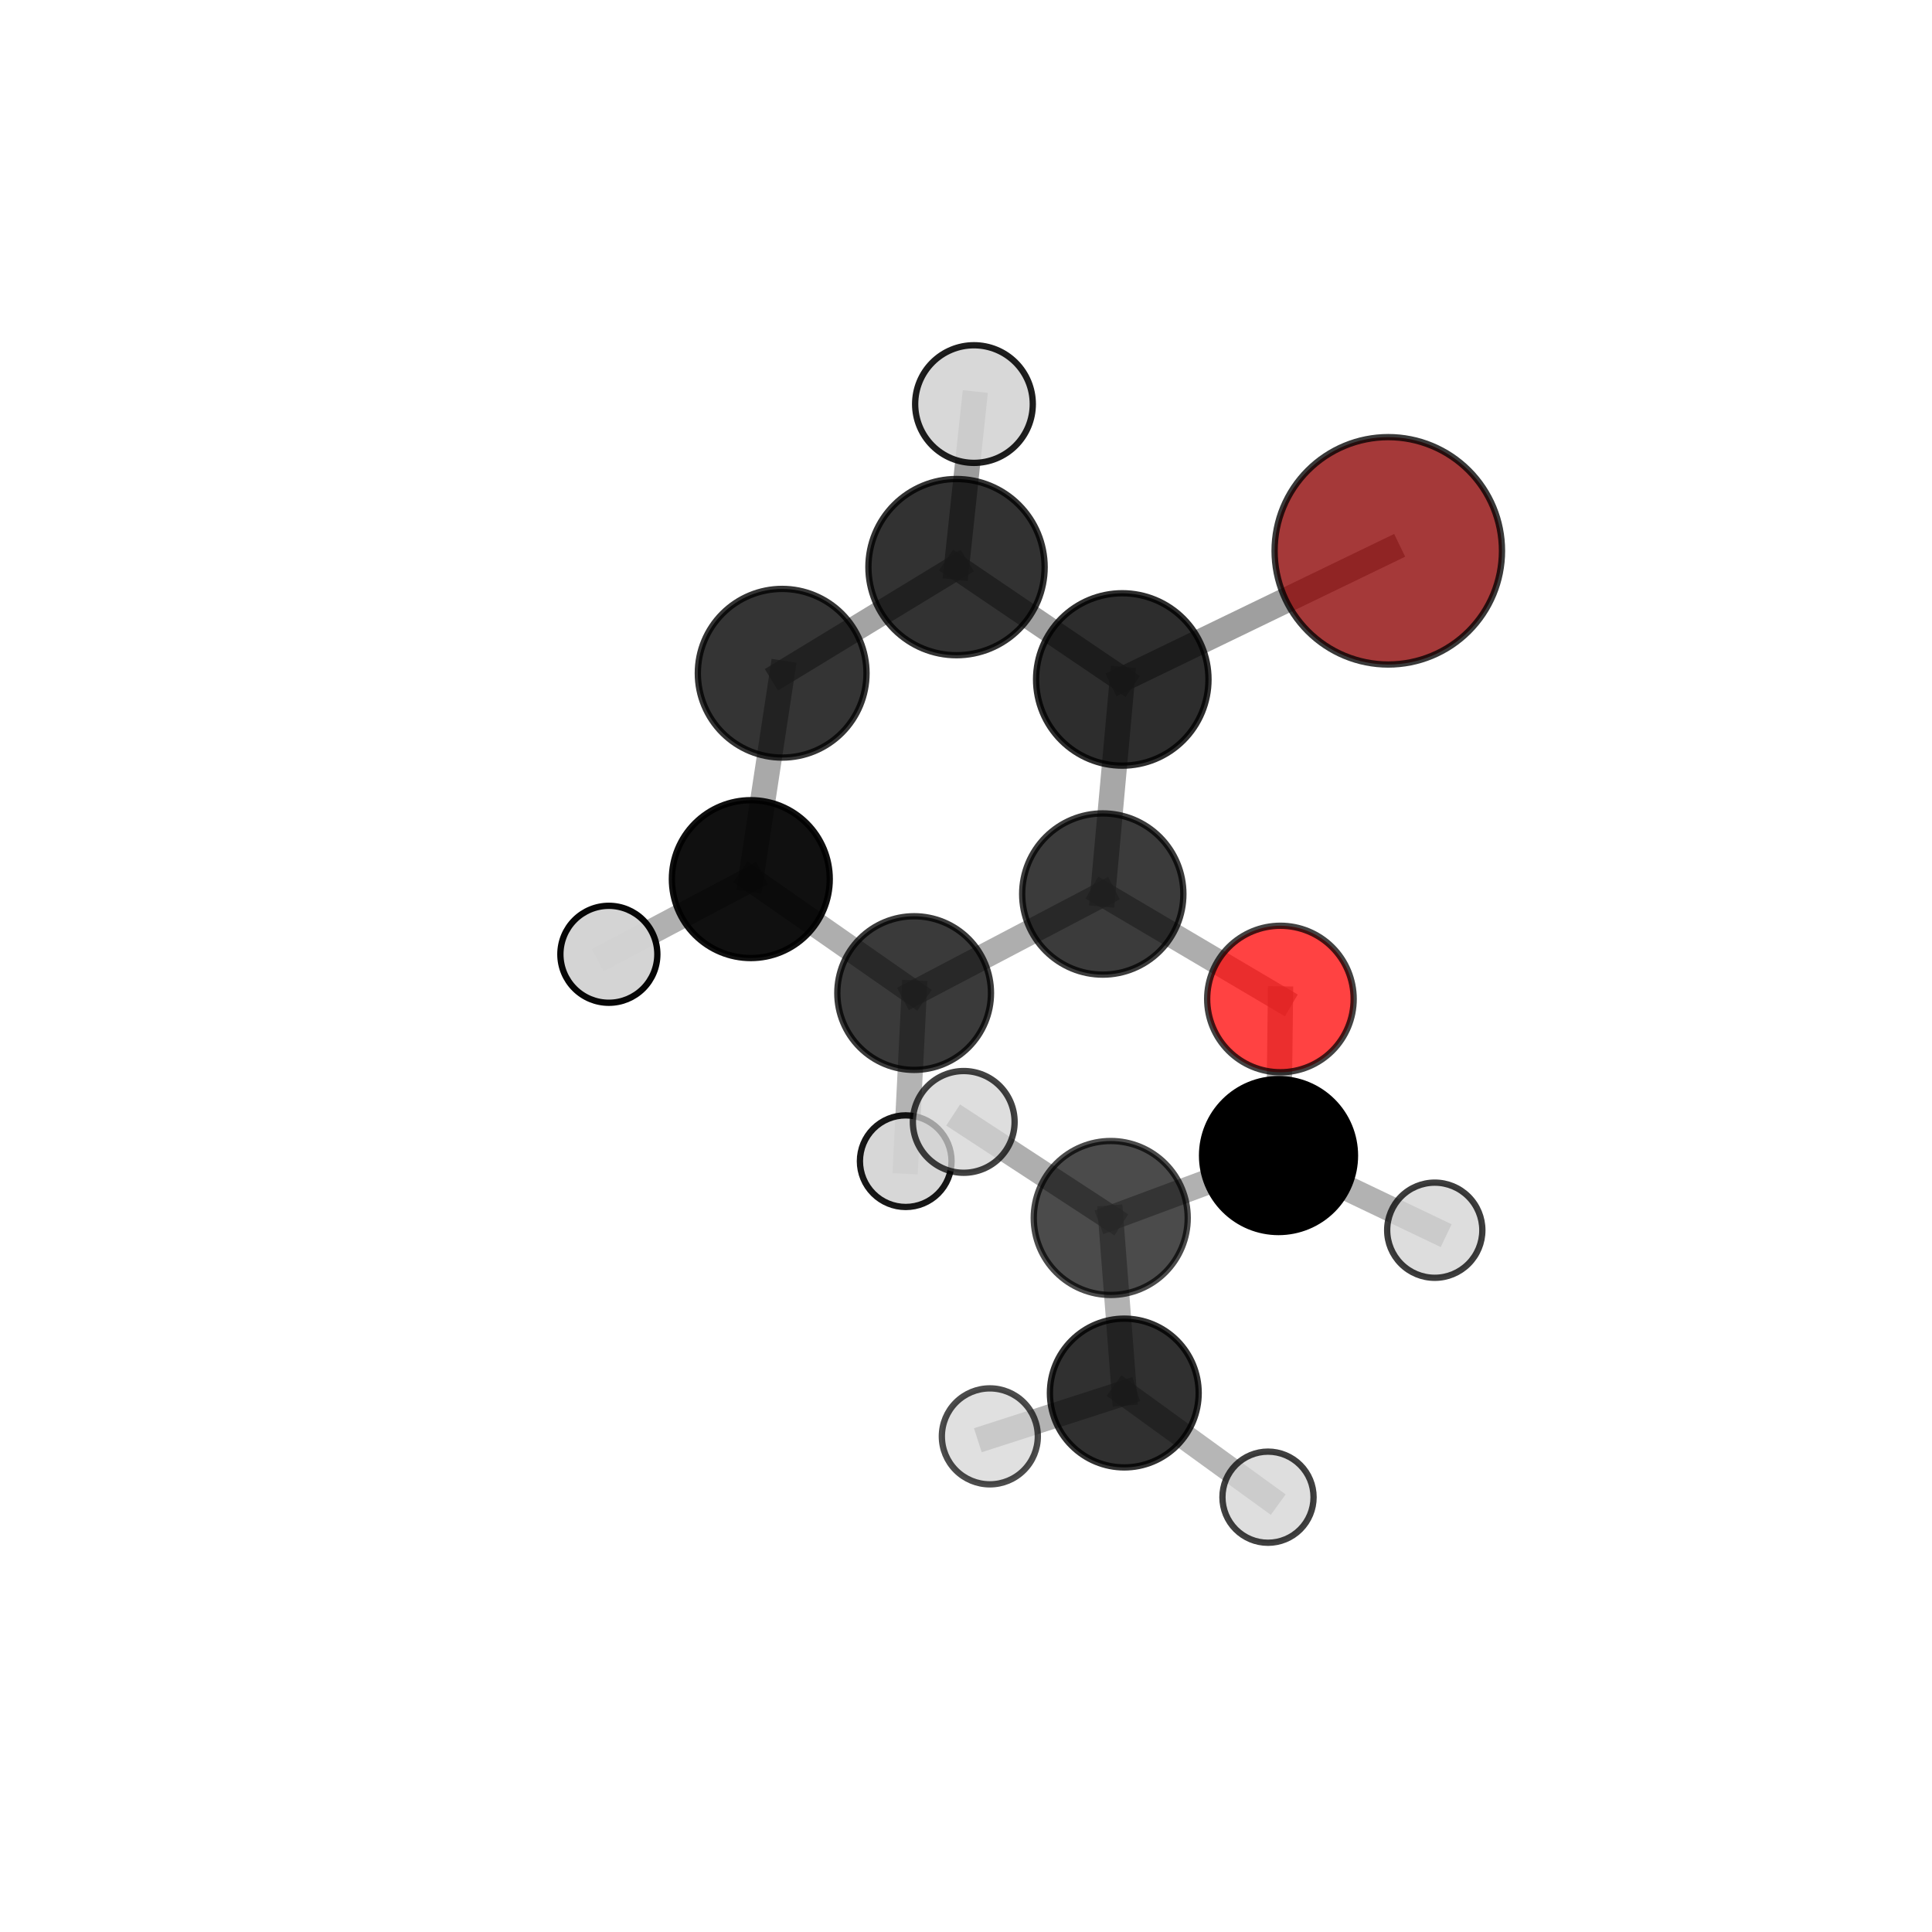 <?xml version="1.0" encoding="utf-8" standalone="no"?>
<!DOCTYPE svg PUBLIC "-//W3C//DTD SVG 1.1//EN"
  "http://www.w3.org/Graphics/SVG/1.1/DTD/svg11.dtd">
<svg xmlns:xlink="http://www.w3.org/1999/xlink" width="153pt" height="153pt" viewBox="0 0 153 153" xmlns="http://www.w3.org/2000/svg" version="1.1">
 <defs>
  <style type="text/css">*{stroke-linejoin: round; stroke-linecap: butt}</style>
 </defs>
 <g id="figure_1">
  <g id="patch_1">
   <path d="M 0 153 
L 153 153 
L 153 0 
L 0 0 
L 0 153 
z
" style="fill: none"/>
  </g>
  <g id="patch_2">
   <path d="M 7.2 145.8 
L 145.8 145.8 
L 145.8 7.2 
L 7.2 7.2 
L 7.2 145.8 
z
" style="fill: none"/>
  </g>
  <g id="axes_1">
   <g id="line2d_1">
    <path d="M 109.942 43.621 
L 88.876 53.808 
" clip-path="url(#pb958d76bad)" style="fill: none; stroke: #808080; stroke-opacity: 0.752; stroke-width: 2; stroke-linecap: square"/>
   </g>
   <g id="line2d_2">
    <path d="M 88.876 53.808 
L 87.332 70.799 
" clip-path="url(#pb958d76bad)" style="fill: none; stroke: #808080; stroke-opacity: 0.693; stroke-width: 2; stroke-linecap: square"/>
   </g>
   <g id="line2d_3">
    <path d="M 101.4 79.113 
L 87.332 70.799 
" clip-path="url(#pb958d76bad)" style="fill: none; stroke: #808080; stroke-opacity: 0.648; stroke-width: 2; stroke-linecap: square"/>
   </g>
   <g id="line2d_4">
    <path d="M 101.4 79.113 
L 101.249 91.513 
" clip-path="url(#pb958d76bad)" style="fill: none; stroke: #808080; stroke-opacity: 0.625; stroke-width: 2; stroke-linecap: square"/>
   </g>
   <g id="line2d_5">
    <path d="M 101.249 91.513 
L 87.962 96.455 
" clip-path="url(#pb958d76bad)" style="fill: none; stroke: #808080; stroke-opacity: 0.616; stroke-width: 2; stroke-linecap: square"/>
   </g>
   <g id="line2d_6">
    <path d="M 101.249 91.513 
L 113.623 97.424 
" clip-path="url(#pb958d76bad)" style="fill: none; stroke: #808080; stroke-opacity: 0.603; stroke-width: 2; stroke-linecap: square"/>
   </g>
   <g id="line2d_7">
    <path d="M 61.942 53.316 
L 75.749 44.912 
" clip-path="url(#pb958d76bad)" style="fill: none; stroke: #808080; stroke-opacity: 0.726; stroke-width: 2; stroke-linecap: square"/>
   </g>
   <g id="line2d_8">
    <path d="M 61.942 53.316 
L 59.459 69.62 
" clip-path="url(#pb958d76bad)" style="fill: none; stroke: #808080; stroke-opacity: 0.672; stroke-width: 2; stroke-linecap: square"/>
   </g>
   <g id="line2d_9">
    <path d="M 75.749 44.912 
L 88.876 53.808 
" clip-path="url(#pb958d76bad)" style="fill: none; stroke: #808080; stroke-opacity: 0.737; stroke-width: 2; stroke-linecap: square"/>
   </g>
   <g id="line2d_10">
    <path d="M 75.749 44.912 
L 77.131 31.999 
" clip-path="url(#pb958d76bad)" style="fill: none; stroke: #808080; stroke-opacity: 0.775; stroke-width: 2; stroke-linecap: square"/>
   </g>
   <g id="line2d_11">
    <path d="M 59.459 69.62 
L 72.394 78.644 
" clip-path="url(#pb958d76bad)" style="fill: none; stroke: #808080; stroke-opacity: 0.629; stroke-width: 2; stroke-linecap: square"/>
   </g>
   <g id="line2d_12">
    <path d="M 59.459 69.62 
L 48.217 75.573 
" clip-path="url(#pb958d76bad)" style="fill: none; stroke: #808080; stroke-opacity: 0.624; stroke-width: 2; stroke-linecap: square"/>
   </g>
   <g id="line2d_13">
    <path d="M 72.394 78.644 
L 87.332 70.799 
" clip-path="url(#pb958d76bad)" style="fill: none; stroke: #808080; stroke-opacity: 0.639; stroke-width: 2; stroke-linecap: square"/>
   </g>
   <g id="line2d_14">
    <path d="M 72.394 78.644 
L 71.727 91.956 
" clip-path="url(#pb958d76bad)" style="fill: none; stroke: #808080; stroke-opacity: 0.591; stroke-width: 2; stroke-linecap: square"/>
   </g>
   <g id="line2d_15">
    <path d="M 87.962 96.455 
L 89.035 110.317 
" clip-path="url(#pb958d76bad)" style="fill: none; stroke: #808080; stroke-opacity: 0.605; stroke-width: 2; stroke-linecap: square"/>
   </g>
   <g id="line2d_16">
    <path d="M 87.962 96.455 
L 76.32 88.847 
" clip-path="url(#pb958d76bad)" style="fill: none; stroke: #808080; stroke-opacity: 0.634; stroke-width: 2; stroke-linecap: square"/>
   </g>
   <g id="line2d_17">
    <path d="M 89.035 110.317 
L 78.388 113.749 
" clip-path="url(#pb958d76bad)" style="fill: none; stroke: #808080; stroke-opacity: 0.595; stroke-width: 2; stroke-linecap: square"/>
   </g>
   <g id="line2d_18">
    <path d="M 89.035 110.317 
L 100.416 118.567 
" clip-path="url(#pb958d76bad)" style="fill: none; stroke: #808080; stroke-opacity: 0.576; stroke-width: 2; stroke-linecap: square"/>
   </g>
   <g id="Path3DCollection_1">
    <path d="M 48.217 79.412 
C 49.236 79.412 50.212 79.008 50.932 78.288 
C 51.652 77.568 52.057 76.591 52.057 75.573 
C 52.057 74.554 51.652 73.578 50.932 72.858 
C 50.212 72.138 49.236 71.733 48.217 71.733 
C 47.199 71.733 46.222 72.138 45.502 72.858 
C 44.782 73.578 44.378 74.554 44.378 75.573 
C 44.378 76.591 44.782 77.568 45.502 78.288 
C 46.222 79.008 47.199 79.412 48.217 79.412 
z
" clip-path="url(#pb958d76bad)" style="fill: #d3d3d3; fill-opacity: 0.974; stroke: #000000; stroke-opacity: 0.974; stroke-width: 0.5"/>
    <path d="M 61.942 59.995 
C 63.713 59.995 65.412 59.291 66.665 58.039 
C 67.917 56.786 68.621 55.087 68.621 53.316 
C 68.621 51.545 67.917 49.846 66.665 48.593 
C 65.412 47.341 63.713 46.637 61.942 46.637 
C 60.171 46.637 58.472 47.341 57.219 48.593 
C 55.967 49.846 55.263 51.545 55.263 53.316 
C 55.263 55.087 55.967 56.786 57.219 58.039 
C 58.472 59.291 60.171 59.995 61.942 59.995 
z
" clip-path="url(#pb958d76bad)" style="fill-opacity: 0.796; stroke: #000000; stroke-opacity: 0.796; stroke-width: 0.5"/>
    <path d="M 77.131 36.657 
C 78.367 36.657 79.552 36.166 80.425 35.293 
C 81.299 34.419 81.79 33.234 81.79 31.999 
C 81.79 30.764 81.299 29.579 80.425 28.705 
C 79.552 27.831 78.367 27.341 77.131 27.341 
C 75.896 27.341 74.711 27.831 73.837 28.705 
C 72.964 29.579 72.473 30.764 72.473 31.999 
C 72.473 33.234 72.964 34.419 73.837 35.293 
C 74.711 36.166 75.896 36.657 77.131 36.657 
z
" clip-path="url(#pb958d76bad)" style="fill: #d3d3d3; fill-opacity: 0.879; stroke: #000000; stroke-opacity: 0.879; stroke-width: 0.5"/>
    <path d="M 59.459 75.871 
C 61.117 75.871 62.707 75.213 63.879 74.04 
C 65.052 72.868 65.71 71.278 65.71 69.62 
C 65.71 67.962 65.052 66.372 63.879 65.2 
C 62.707 64.028 61.117 63.369 59.459 63.369 
C 57.801 63.369 56.211 64.028 55.039 65.2 
C 53.867 66.372 53.208 67.962 53.208 69.62 
C 53.208 71.278 53.867 72.868 55.039 74.04 
C 56.211 75.213 57.801 75.871 59.459 75.871 
z
" clip-path="url(#pb958d76bad)" style="fill-opacity: 0.936; stroke: #000000; stroke-opacity: 0.936; stroke-width: 0.5"/>
    <path d="M 75.749 51.889 
C 77.6 51.889 79.375 51.154 80.683 49.846 
C 81.992 48.537 82.727 46.762 82.727 44.912 
C 82.727 43.061 81.992 41.286 80.683 39.978 
C 79.375 38.669 77.6 37.934 75.749 37.934 
C 73.899 37.934 72.124 38.669 70.815 39.978 
C 69.507 41.286 68.772 43.061 68.772 44.912 
C 68.772 46.762 69.507 48.537 70.815 49.846 
C 72.124 51.154 73.899 51.889 75.749 51.889 
z
" clip-path="url(#pb958d76bad)" style="fill-opacity: 0.801; stroke: #000000; stroke-opacity: 0.801; stroke-width: 0.5"/>
    <path d="M 72.394 84.728 
C 74.007 84.728 75.555 84.087 76.696 82.946 
C 77.837 81.805 78.478 80.258 78.478 78.644 
C 78.478 77.031 77.837 75.483 76.696 74.342 
C 75.555 73.201 74.007 72.56 72.394 72.56 
C 70.78 72.56 69.233 73.201 68.092 74.342 
C 66.951 75.483 66.31 77.031 66.31 78.644 
C 66.31 80.258 66.951 81.805 68.092 82.946 
C 69.233 84.087 70.78 84.728 72.394 84.728 
z
" clip-path="url(#pb958d76bad)" style="fill-opacity: 0.772; stroke: #000000; stroke-opacity: 0.772; stroke-width: 0.5"/>
    <path d="M 71.727 95.584 
C 72.69 95.584 73.612 95.201 74.293 94.521 
C 74.973 93.841 75.355 92.918 75.355 91.956 
C 75.355 90.993 74.973 90.071 74.293 89.39 
C 73.612 88.71 72.69 88.328 71.727 88.328 
C 70.765 88.328 69.842 88.71 69.162 89.39 
C 68.482 90.071 68.099 90.993 68.099 91.956 
C 68.099 92.918 68.482 93.841 69.162 94.521 
C 69.842 95.201 70.765 95.584 71.727 95.584 
z
" clip-path="url(#pb958d76bad)" style="fill: #d3d3d3; fill-opacity: 0.907; stroke: #000000; stroke-opacity: 0.907; stroke-width: 0.5"/>
    <path d="M 88.876 60.634 
C 90.687 60.634 92.423 59.915 93.704 58.635 
C 94.984 57.355 95.703 55.618 95.703 53.808 
C 95.703 51.997 94.984 50.261 93.704 48.981 
C 92.423 47.7 90.687 46.981 88.876 46.981 
C 87.066 46.981 85.33 47.7 84.049 48.981 
C 82.769 50.261 82.05 51.997 82.05 53.808 
C 82.05 55.618 82.769 57.355 84.049 58.635 
C 85.33 59.915 87.066 60.634 88.876 60.634 
z
" clip-path="url(#pb958d76bad)" style="fill-opacity: 0.824; stroke: #000000; stroke-opacity: 0.824; stroke-width: 0.5"/>
    <path d="M 87.332 77.183 
C 89.025 77.183 90.648 76.51 91.845 75.313 
C 93.042 74.116 93.715 72.492 93.715 70.799 
C 93.715 69.106 93.042 67.483 91.845 66.286 
C 90.648 65.088 89.025 64.416 87.332 64.416 
C 85.639 64.416 84.015 65.088 82.818 66.286 
C 81.621 67.483 80.948 69.106 80.948 70.799 
C 80.948 72.492 81.621 74.116 82.818 75.313 
C 84.015 76.51 85.639 77.183 87.332 77.183 
z
" clip-path="url(#pb958d76bad)" style="fill-opacity: 0.767; stroke: #000000; stroke-opacity: 0.767; stroke-width: 0.5"/>
    <path d="M 109.942 52.624 
C 112.33 52.624 114.62 51.676 116.309 49.987 
C 117.997 48.299 118.946 46.009 118.946 43.621 
C 118.946 41.233 117.997 38.943 116.309 37.254 
C 114.62 35.566 112.33 34.617 109.942 34.617 
C 107.555 34.617 105.264 35.566 103.576 37.254 
C 101.887 38.943 100.939 41.233 100.939 43.621 
C 100.939 46.009 101.887 48.299 103.576 49.987 
C 105.264 51.676 107.555 52.624 109.942 52.624 
z
" clip-path="url(#pb958d76bad)" style="fill: #8b0000; fill-opacity: 0.774; stroke: #000000; stroke-opacity: 0.774; stroke-width: 0.5"/>
    <path d="M 101.4 84.914 
C 102.938 84.914 104.414 84.302 105.502 83.215 
C 106.589 82.127 107.2 80.651 107.2 79.113 
C 107.2 77.575 106.589 76.099 105.502 75.012 
C 104.414 73.924 102.938 73.313 101.4 73.313 
C 99.862 73.313 98.386 73.924 97.298 75.012 
C 96.211 76.099 95.599 77.575 95.599 79.113 
C 95.599 80.651 96.211 82.127 97.298 83.215 
C 98.386 84.302 99.862 84.914 101.4 84.914 
z
" clip-path="url(#pb958d76bad)" style="fill: #ff0000; fill-opacity: 0.739; stroke: #000000; stroke-opacity: 0.739; stroke-width: 0.5"/>
    <path d="M 101.249 97.567 
C 102.855 97.567 104.395 96.929 105.53 95.794 
C 106.665 94.658 107.303 93.118 107.303 91.513 
C 107.303 89.907 106.665 88.367 105.53 87.232 
C 104.395 86.097 102.855 85.459 101.249 85.459 
C 99.644 85.459 98.104 86.097 96.969 87.232 
C 95.833 88.367 95.195 89.907 95.195 91.513 
C 95.195 93.118 95.833 94.658 96.969 95.794 
C 98.104 96.929 99.644 97.567 101.249 97.567 
z
" clip-path="url(#pb958d76bad)" style="stroke: #000000; stroke-width: 0.5"/>
    <path d="M 113.623 101.192 
C 114.622 101.192 115.58 100.795 116.287 100.088 
C 116.994 99.382 117.391 98.423 117.391 97.424 
C 117.391 96.425 116.994 95.466 116.287 94.759 
C 115.58 94.053 114.622 93.656 113.623 93.656 
C 112.623 93.656 111.665 94.053 110.958 94.759 
C 110.252 95.466 109.854 96.425 109.854 97.424 
C 109.854 98.423 110.252 99.382 110.958 100.088 
C 111.665 100.795 112.623 101.192 113.623 101.192 
z
" clip-path="url(#pb958d76bad)" style="fill: #d3d3d3; fill-opacity: 0.76; stroke: #000000; stroke-opacity: 0.76; stroke-width: 0.5"/>
    <path d="M 76.32 92.875 
C 77.389 92.875 78.414 92.451 79.169 91.695 
C 79.924 90.94 80.349 89.915 80.349 88.847 
C 80.349 87.778 79.924 86.754 79.169 85.998 
C 78.414 85.243 77.389 84.818 76.32 84.818 
C 75.252 84.818 74.227 85.243 73.472 85.998 
C 72.716 86.754 72.292 87.778 72.292 88.847 
C 72.292 89.915 72.716 90.94 73.472 91.695 
C 74.227 92.451 75.252 92.875 76.32 92.875 
z
" clip-path="url(#pb958d76bad)" style="fill: #d3d3d3; fill-opacity: 0.741; stroke: #000000; stroke-opacity: 0.741; stroke-width: 0.5"/>
    <path d="M 87.962 102.551 
C 89.579 102.551 91.13 101.909 92.273 100.766 
C 93.416 99.622 94.058 98.072 94.058 96.455 
C 94.058 94.838 93.416 93.288 92.273 92.145 
C 91.13 91.001 89.579 90.359 87.962 90.359 
C 86.346 90.359 84.795 91.001 83.652 92.145 
C 82.509 93.288 81.866 94.838 81.866 96.455 
C 81.866 98.072 82.509 99.622 83.652 100.766 
C 84.795 101.909 86.346 102.551 87.962 102.551 
z
" clip-path="url(#pb958d76bad)" style="fill-opacity: 0.705; stroke: #000000; stroke-opacity: 0.705; stroke-width: 0.5"/>
    <path d="M 89.035 116.208 
C 90.598 116.208 92.096 115.587 93.201 114.482 
C 94.305 113.378 94.926 111.879 94.926 110.317 
C 94.926 108.755 94.305 107.256 93.201 106.152 
C 92.096 105.047 90.598 104.426 89.035 104.426 
C 87.473 104.426 85.975 105.047 84.87 106.152 
C 83.765 107.256 83.145 108.755 83.145 110.317 
C 83.145 111.879 83.765 113.378 84.87 114.482 
C 85.975 115.587 87.473 116.208 89.035 116.208 
z
" clip-path="url(#pb958d76bad)" style="fill-opacity: 0.811; stroke: #000000; stroke-opacity: 0.811; stroke-width: 0.5"/>
    <path d="M 100.416 122.175 
C 101.373 122.175 102.291 121.795 102.968 121.118 
C 103.645 120.441 104.025 119.524 104.025 118.567 
C 104.025 117.61 103.645 116.692 102.968 116.015 
C 102.291 115.339 101.373 114.958 100.416 114.958 
C 99.46 114.958 98.542 115.339 97.865 116.015 
C 97.188 116.692 96.808 117.61 96.808 118.567 
C 96.808 119.524 97.188 120.441 97.865 121.118 
C 98.542 121.795 99.46 122.175 100.416 122.175 
z
" clip-path="url(#pb958d76bad)" style="fill: #d3d3d3; fill-opacity: 0.749; stroke: #000000; stroke-opacity: 0.749; stroke-width: 0.5"/>
    <path d="M 78.388 117.549 
C 79.396 117.549 80.363 117.149 81.075 116.436 
C 81.788 115.723 82.188 114.757 82.188 113.749 
C 82.188 112.741 81.788 111.774 81.075 111.062 
C 80.363 110.349 79.396 109.949 78.388 109.949 
C 77.38 109.949 76.414 110.349 75.701 111.062 
C 74.989 111.774 74.588 112.741 74.588 113.749 
C 74.588 114.757 74.989 115.723 75.701 116.436 
C 76.414 117.149 77.38 117.549 78.388 117.549 
z
" clip-path="url(#pb958d76bad)" style="fill: #d3d3d3; fill-opacity: 0.7; stroke: #000000; stroke-opacity: 0.7; stroke-width: 0.5"/>
   </g>
  </g>
 </g>
 <defs>
  <clipPath id="pb958d76bad">
   <rect x="7.2" y="7.2" width="138.6" height="138.6"/>
  </clipPath>
 </defs>
</svg>
